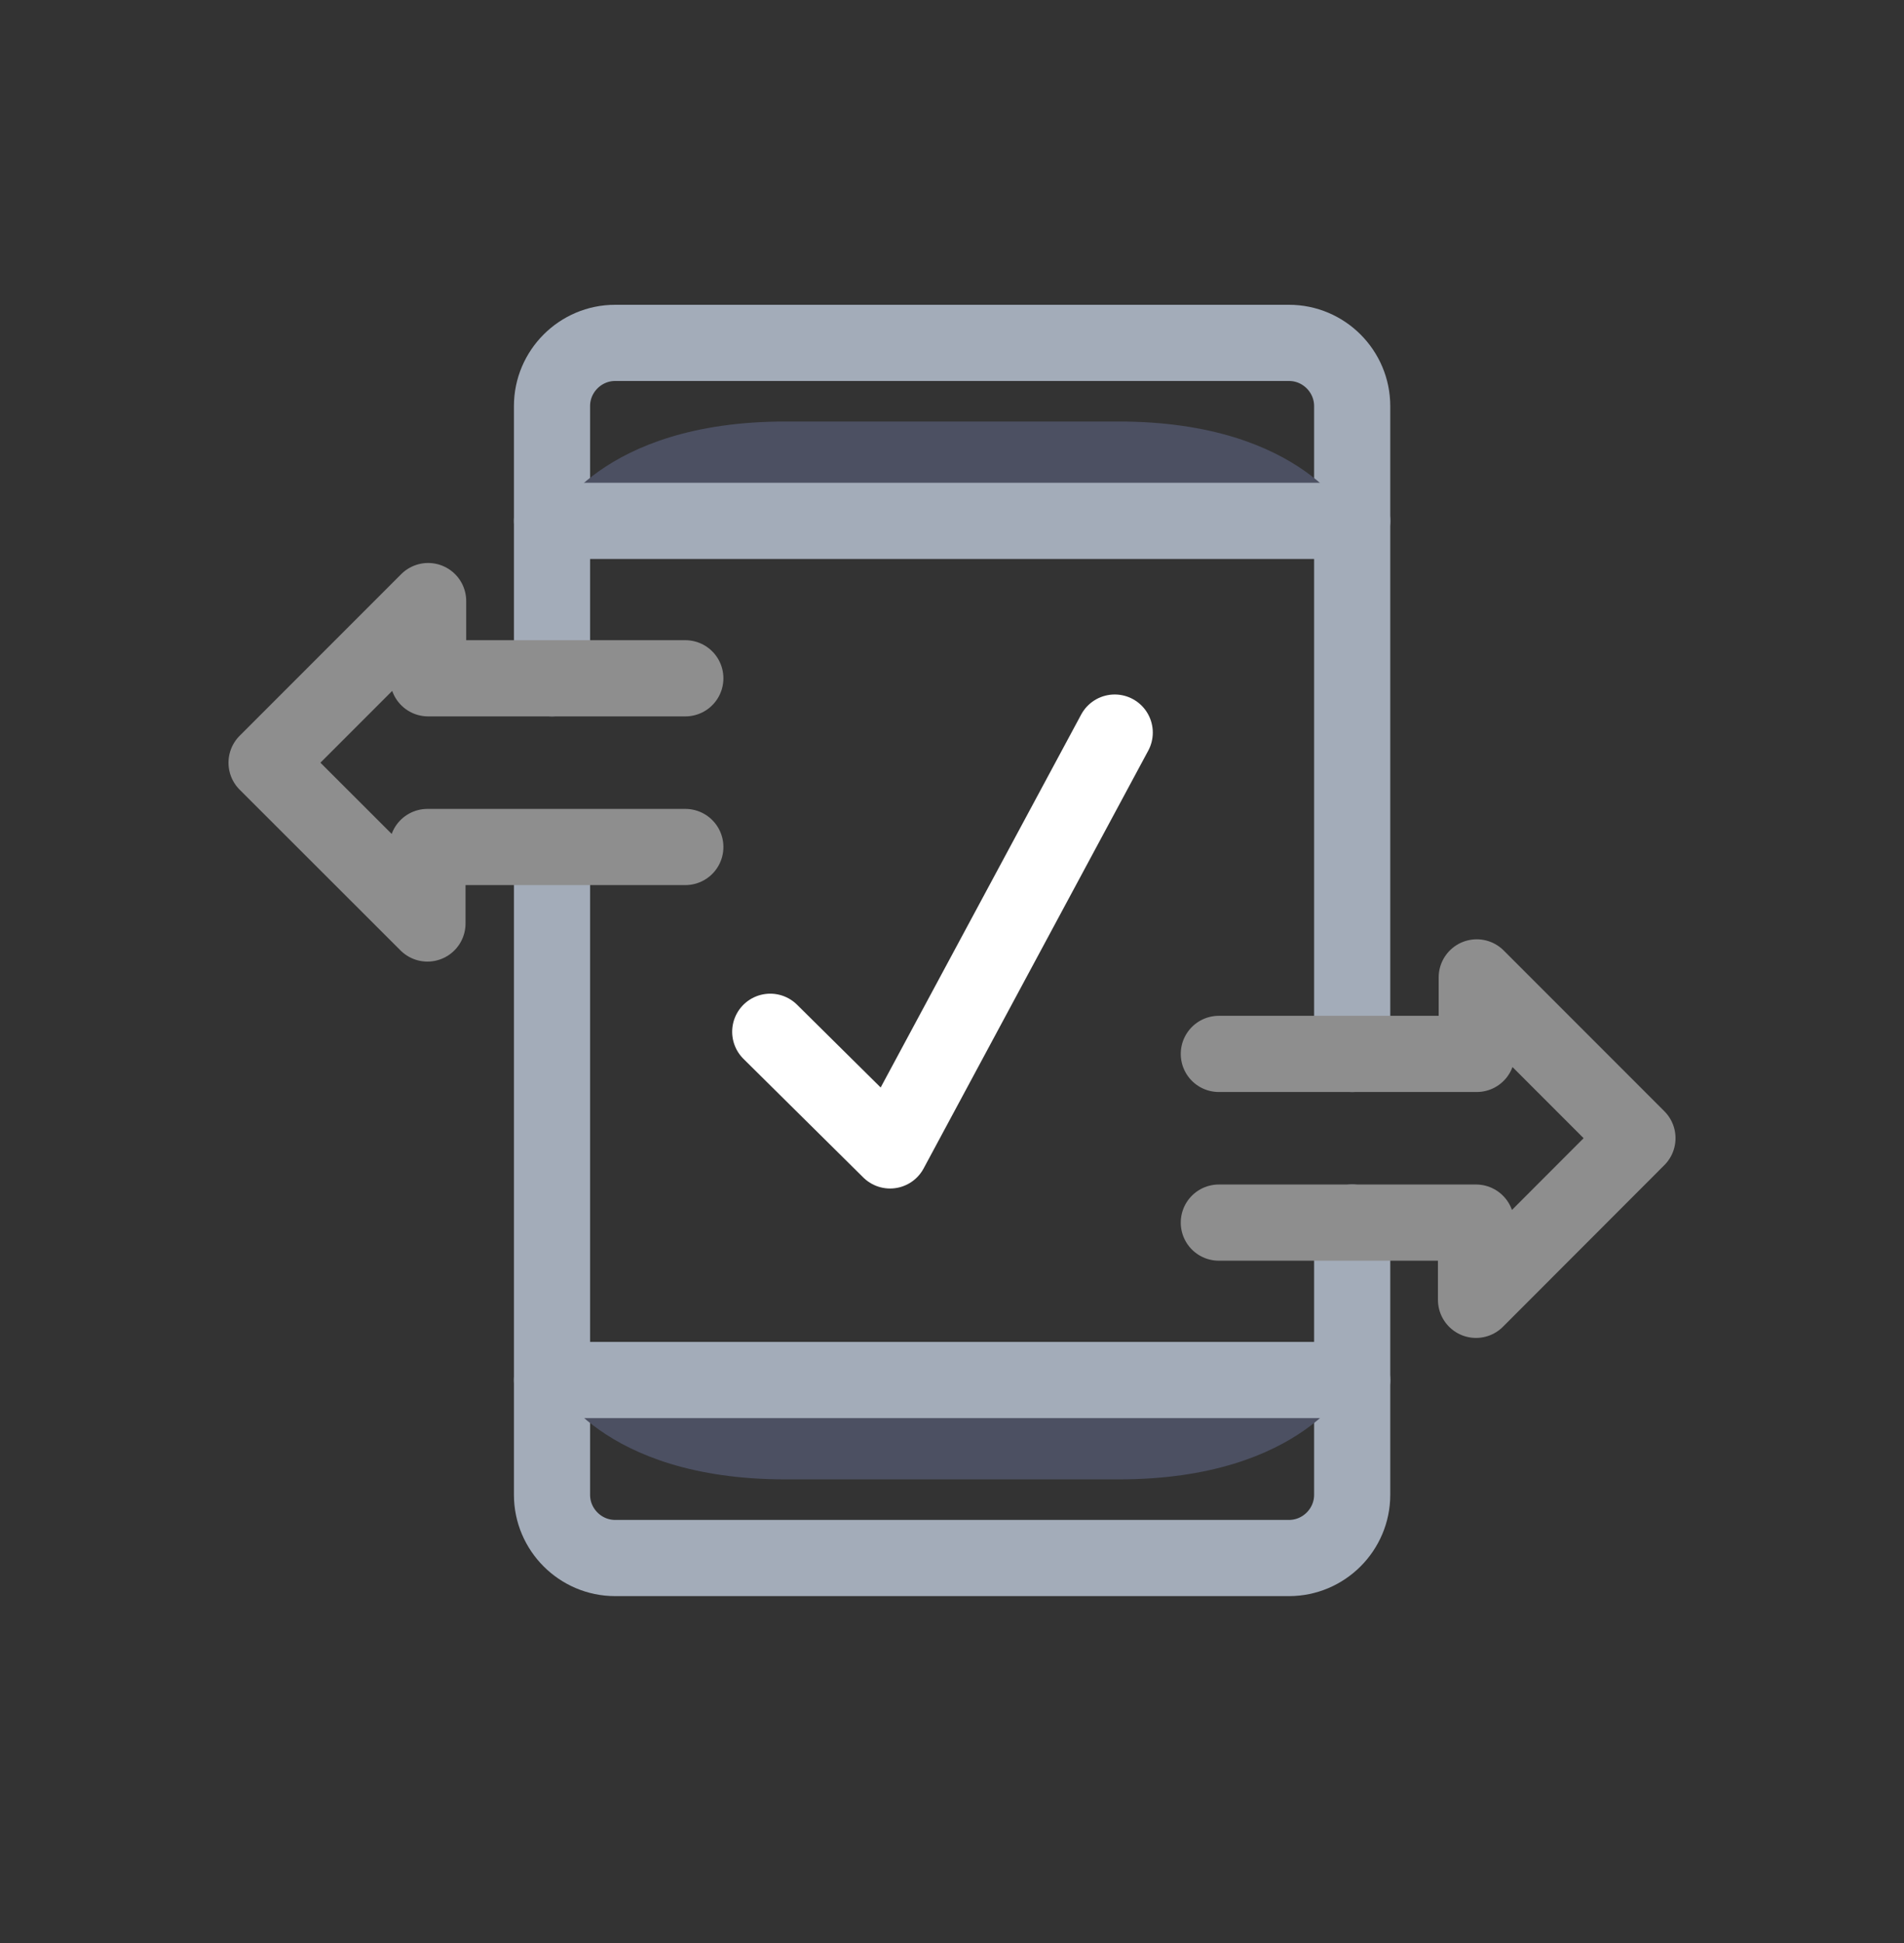 <svg xmlns="http://www.w3.org/2000/svg" width="50" height="51" fill="none" viewBox="0 0 50 51"><rect x="0" y="0" width="50" height="51" fill="#333333" stroke="none"/><path stroke="#A3ACB9" stroke-linecap="round" stroke-linejoin="round" stroke-miterlimit="10" stroke-width="2" d="M14.496 22.573V39.236C14.496 40.149 15.242 40.895 16.154 40.895H33.85C34.763 40.895 35.509 40.149 35.509 39.236V32.091"/><path stroke="#A3ACB9" stroke-linecap="round" stroke-linejoin="round" stroke-miterlimit="10" stroke-width="2" d="M35.509 27.663V10.659C35.509 9.746 34.763 9 33.85 9H16.154C15.242 9 14.496 9.746 14.496 10.659V17.804"/><path fill="#4C5062" d="M20.628 11.064C23.047 11.064 25 11.064 25 11.064C25 11.064 26.953 11.064 29.372 11.064C34.256 11.064 35.504 13.672 35.504 13.672H24.995H14.486C14.496 13.672 15.74 11.064 20.628 11.064Z"/><path stroke="#A3ACB9" stroke-linecap="round" stroke-linejoin="round" stroke-miterlimit="10" stroke-width="2" d="M35.509 13.672H14.496"/><path fill="#4C5062" d="M29.372 38.831C26.953 38.831 25 38.831 25 38.831C25 38.831 23.047 38.831 20.628 38.831C15.744 38.831 14.496 36.223 14.496 36.223H25H35.509C35.509 36.223 34.26 38.831 29.372 38.831Z"/><path stroke="#A3ACB9" stroke-linecap="round" stroke-linejoin="round" stroke-miterlimit="10" stroke-width="2" d="M14.496 36.223H35.509"/><path stroke="#8E8E8E" stroke-linecap="round" stroke-linejoin="round" stroke-miterlimit="10" stroke-width="2" d="M17.997 17.804H11.243V15.777L7 20.02L11.225 24.24V22.232H17.997"/><path stroke="#8E8E8E" stroke-linecap="round" stroke-linejoin="round" stroke-miterlimit="10" stroke-width="2" d="M32.007 32.091H38.761V34.118L43 29.875L38.78 25.655V27.663H32.007"/><path stroke="#fff" stroke-linecap="round" stroke-linejoin="round" stroke-width="2" d="M20.227 27.082L23.374 30.196L29.273 19.229"/></svg>